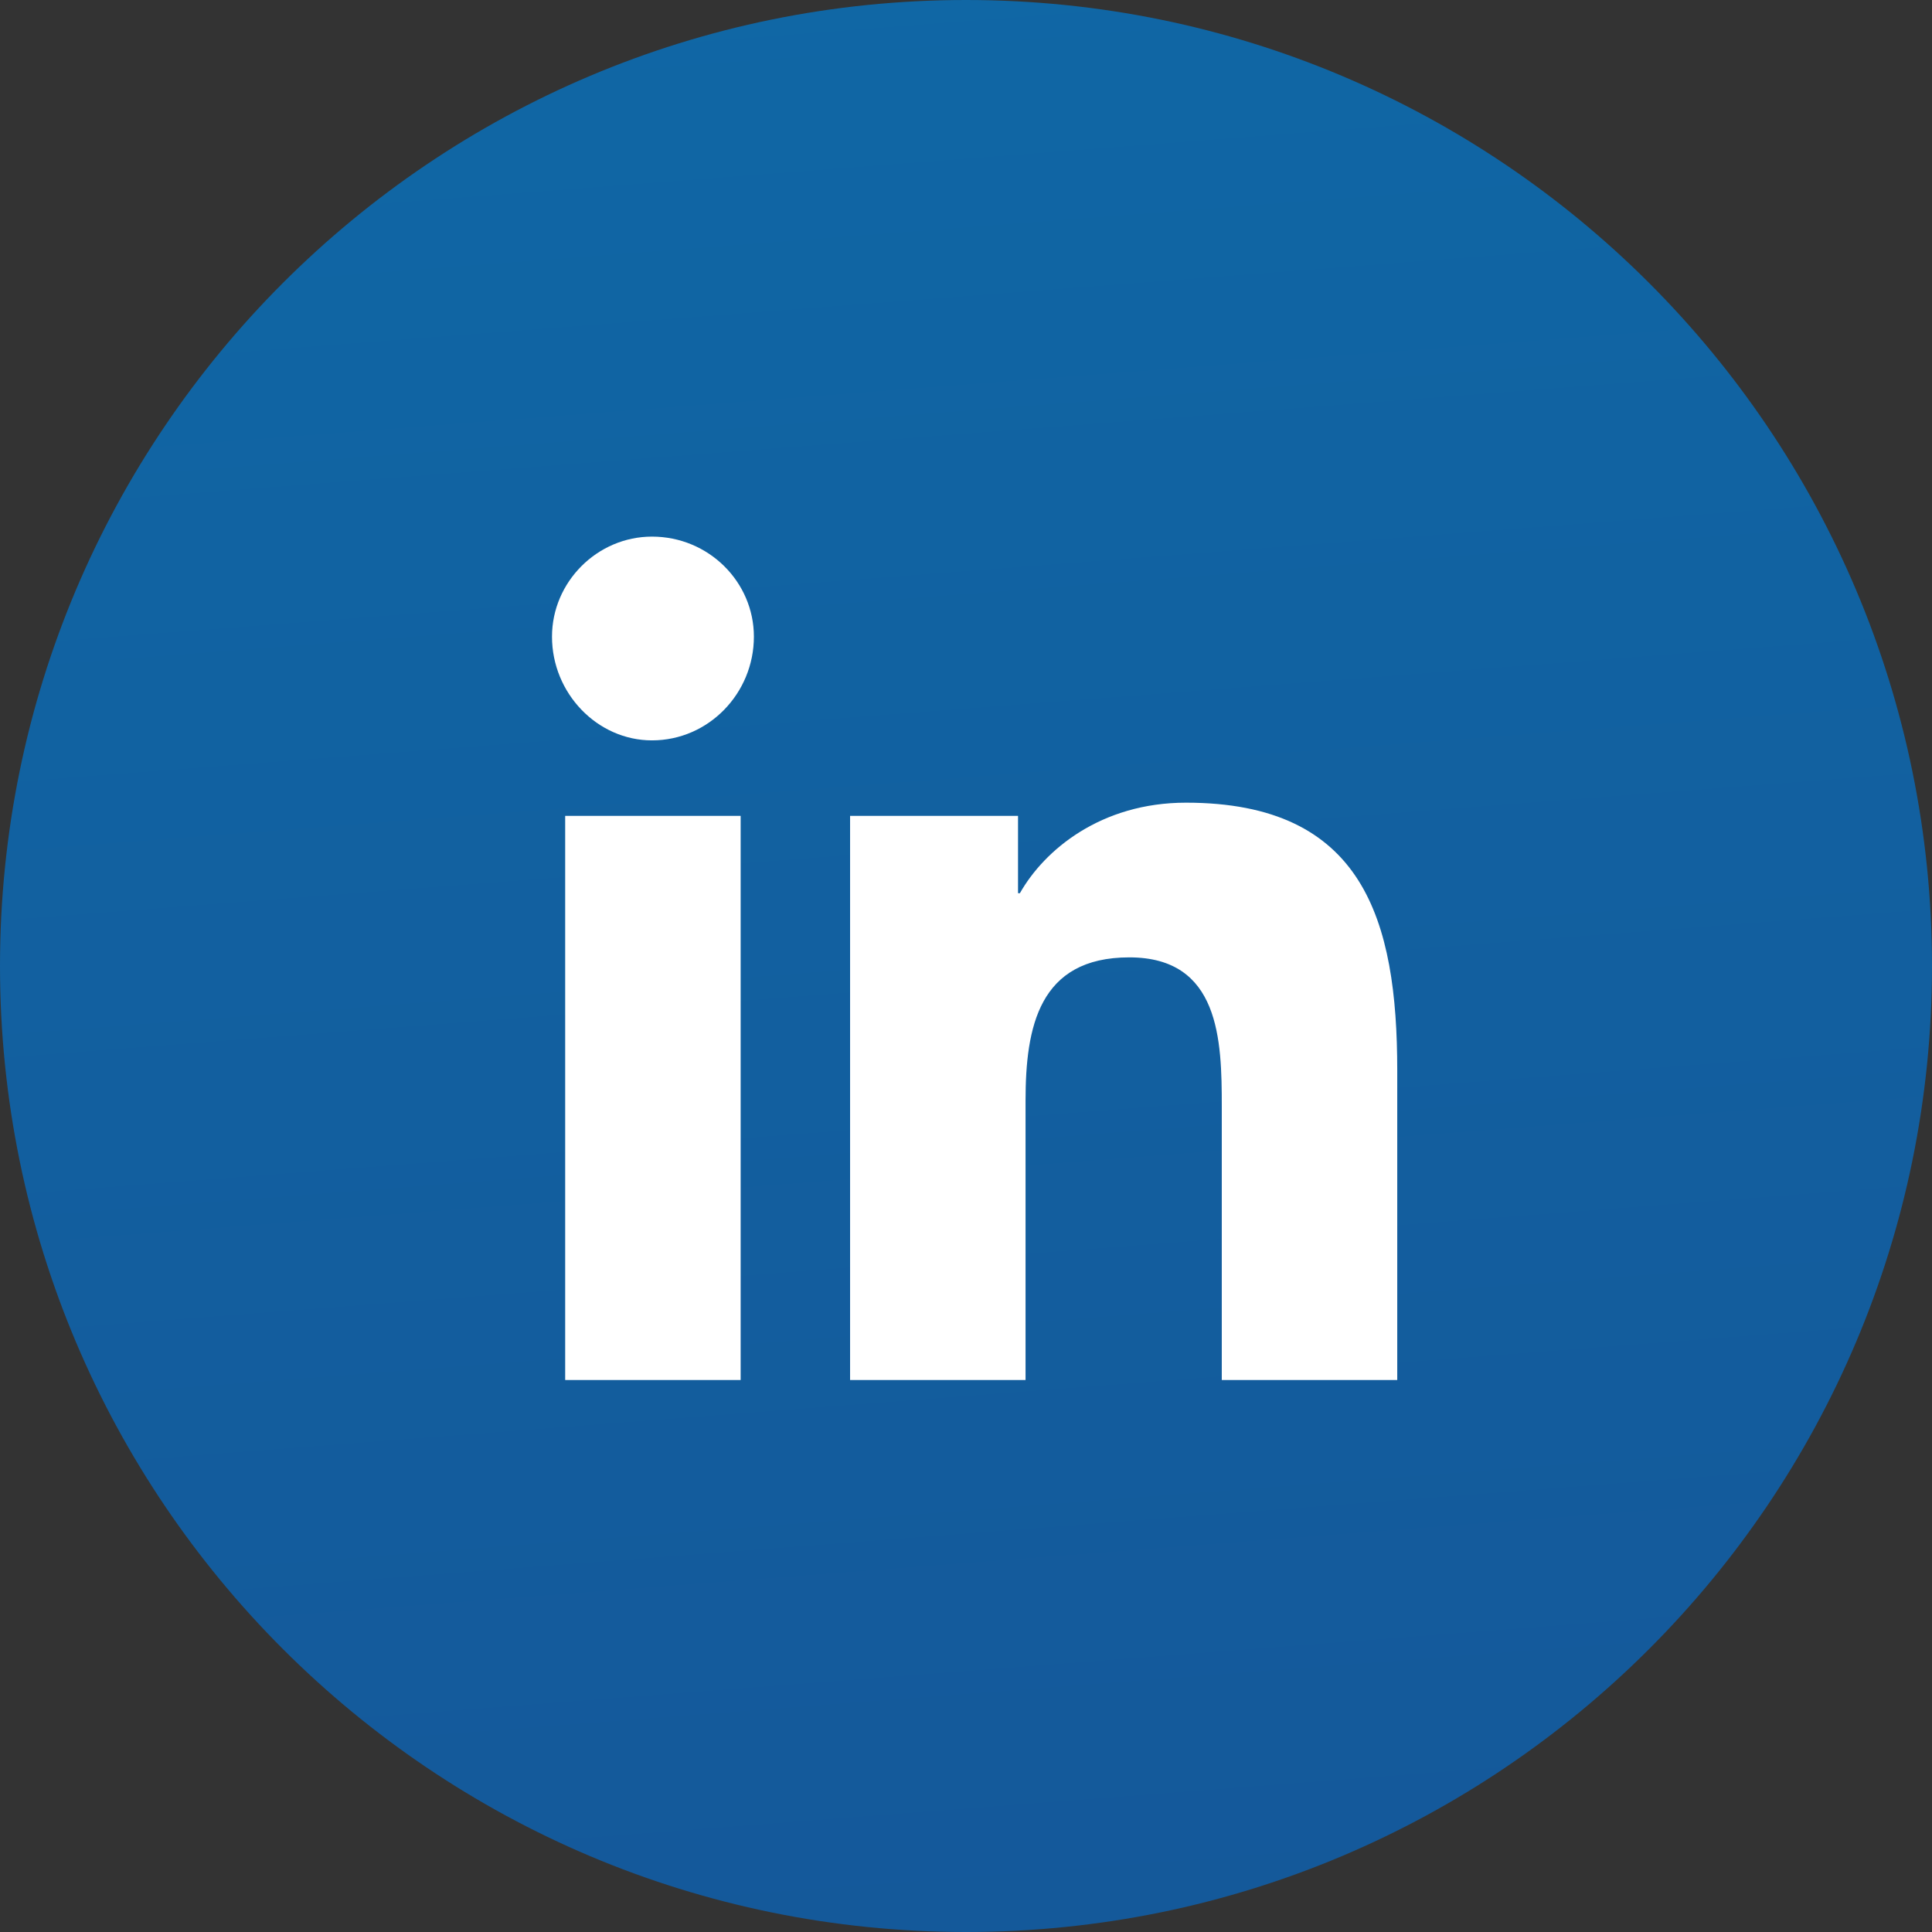 <svg width="28" height="28" viewBox="0 0 28 28" fill="none" xmlns="http://www.w3.org/2000/svg">
<rect x="0" y="0" width="28" height="28" fill="#333333" stroke="none"/>
<g clip-path="url(#clip0_0_2279)">
<path fill-rule="evenodd" clip-rule="evenodd" d="M14 28C21.732 28 28 21.732 28 14C28 6.268 21.732 0 14 0C6.268 0 0 6.268 0 14C0 21.732 6.268 28 14 28Z" fill="url(#paint0_linear_0_2279)"/>
<path d="M10.734 20V11.824H8.191V20H10.734ZM9.449 10.73C10.27 10.73 10.926 10.047 10.926 9.227C10.926 8.434 10.27 7.777 9.449 7.777C8.656 7.777 8 8.434 8 9.227C8 10.047 8.656 10.73 9.449 10.73ZM20.223 20H20.25V15.516C20.25 13.328 19.758 11.633 17.188 11.633C15.957 11.633 15.137 12.316 14.781 12.945H14.754V11.824H12.32V20H14.863V15.953C14.863 14.887 15.055 13.875 16.367 13.875C17.68 13.875 17.707 15.078 17.707 16.035V20H20.223Z" fill="white"/>
</g>
<defs>
<linearGradient id="paint0_linear_0_2279" x1="-6.766" y1="-7.061" x2="-3.714" y2="32.556" gradientUnits="userSpaceOnUse">
<stop stop-color="#0E6BA8"/>
<stop offset="1" stop-color="#155799"/>
</linearGradient>
<clipPath id="clip0_0_2279">
<rect width="28" height="28" fill="white"/>
</clipPath>
</defs>
</svg>
